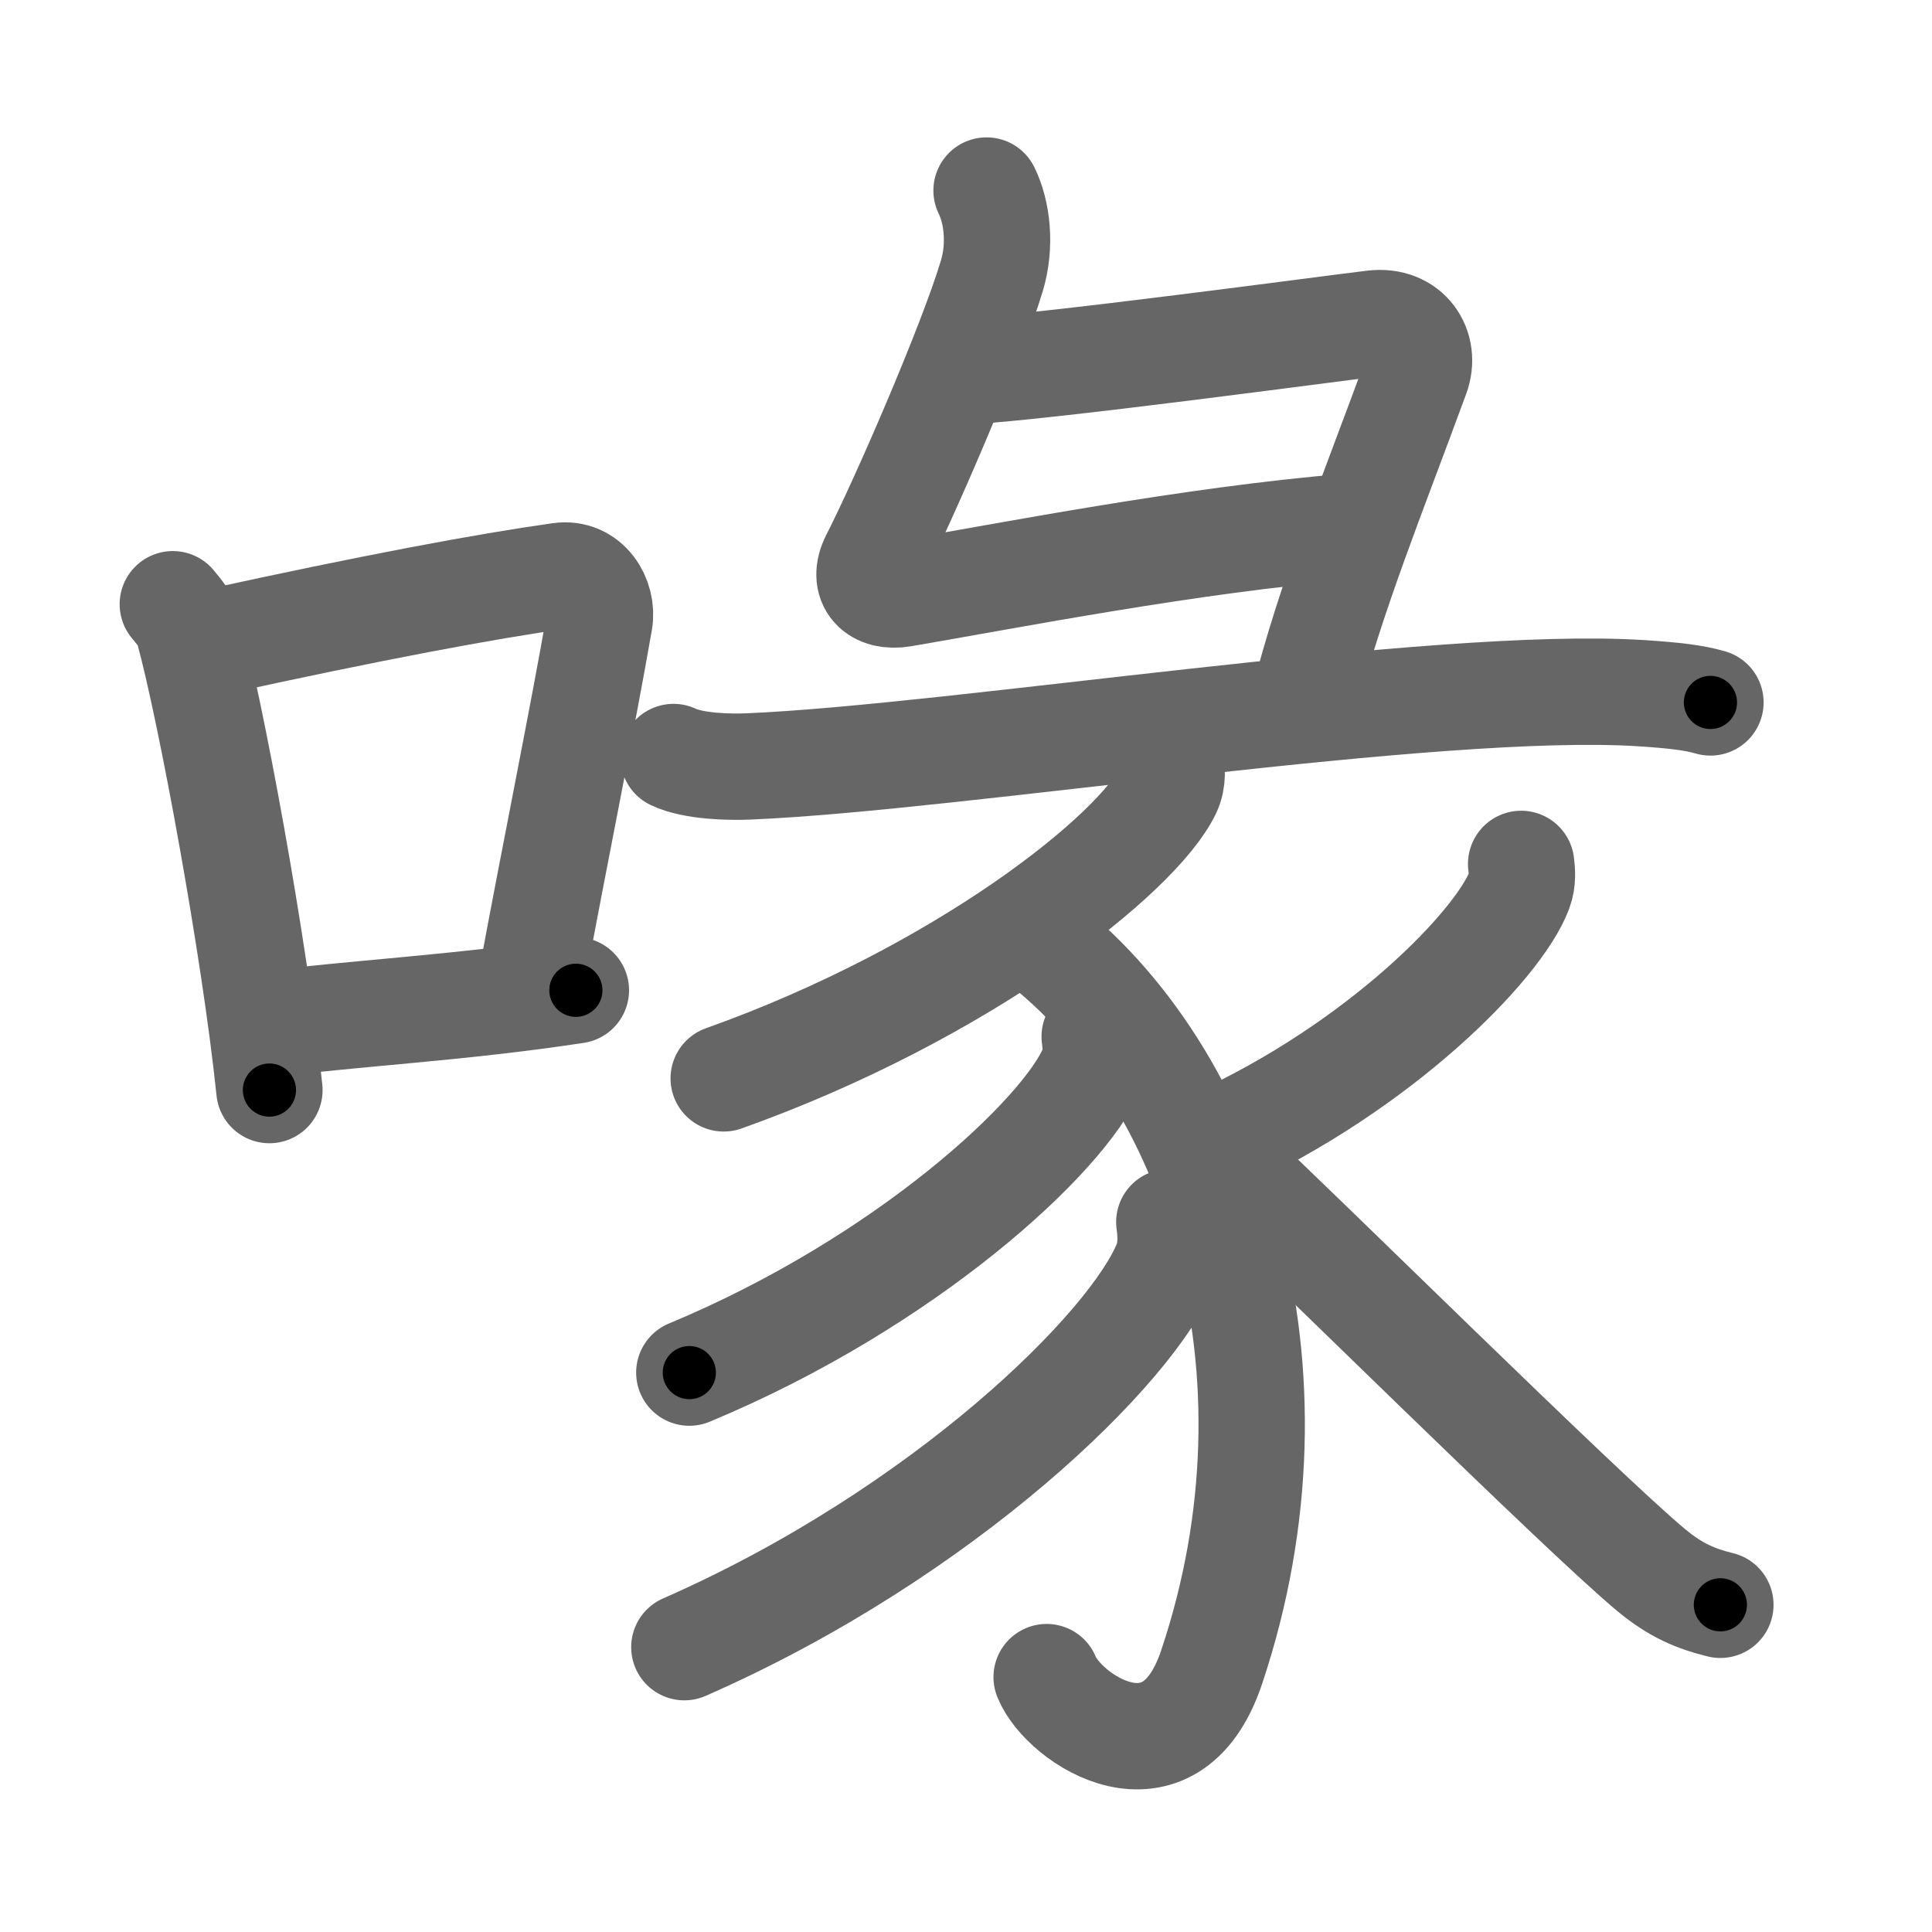 <svg xmlns="http://www.w3.org/2000/svg" viewBox="0 0 109 109" id="5599"><g fill="none" stroke="#666" stroke-width="6" stroke-linecap="round" stroke-linejoin="round"><g><g><path d="M9.75,34.09c0.36,0.45,0.72,0.83,0.88,1.4c1.24,4.5,3.73,17.92,4.57,26.01" /><path d="M11.98,36.25c9.03-1.98,15.42-3.17,19.61-3.76c1.53-0.22,2.45,1.28,2.23,2.55c-0.91,5.26-2.47,12.89-3.82,20.17" /><path d="M14.87,57.83c4.92-0.67,10.86-0.93,17.62-1.96" /></g><g><g><path d="M55.66,10.75c0.59,1.19,0.83,3.07,0.29,4.84c-1.18,3.91-4.98,12.66-6.65,15.93c-0.7,1.37,0.18,2.23,1.62,1.98c5.97-1.02,16.3-3.05,25.17-3.78" /><path d="M54.32,20.96c4.43-0.21,20.84-2.44,23.17-2.71c1.94-0.23,2.99,1.38,2.41,2.95c-2.4,6.55-4.86,12.55-6.37,18.55" /><g><path d="M38,42.71c1.11,0.53,3.14,0.58,4.24,0.53c11.73-0.49,38.76-4.88,50.38-4.13c1.84,0.12,2.95,0.25,3.88,0.52" /></g></g><g><path d="M66.04,42.9c0.07,0.42,0.15,1.09-0.14,1.7c-1.72,3.58-11.58,11.43-25.07,16.24" /><path d="M58.43,52.9C68.5,60.5,74,77.25,68.35,94.08c-2.33,6.93-8.35,2.92-9.3,0.54" /><path d="M61.76,58.48c0.06,0.45,0.14,1.15-0.13,1.79c-1.56,3.78-10.5,12.08-22.74,17.17" /><path d="M65.97,68.95c0.08,0.57,0.16,1.46-0.15,2.27c-1.87,4.78-12.56,15.28-27.21,21.71" /><path d="M85.82,48.74c0.05,0.37,0.1,0.95-0.1,1.48c-1.17,3.12-7.9,9.97-17.1,14.17" /><path d="M69.3,65.83c3.69,3.39,19.87,19.44,23.88,22.77c1.36,1.13,2.52,1.61,3.88,1.94" /></g></g></g></g><g fill="none" stroke="#000" stroke-width="3" stroke-linecap="round" stroke-linejoin="round"><path d="M9.75,34.09c0.36,0.45,0.72,0.83,0.88,1.4c1.24,4.5,3.73,17.92,4.57,26.01" stroke-dasharray="28.093" stroke-dashoffset="28.093"><animate attributeName="stroke-dashoffset" values="28.093;28.093;0" dur="0.281s" fill="freeze" begin="0s;5599.click" /></path><path d="M11.98,36.25c9.03-1.98,15.42-3.17,19.61-3.76c1.53-0.22,2.45,1.28,2.23,2.55c-0.91,5.26-2.47,12.89-3.82,20.17" stroke-dasharray="44.452" stroke-dashoffset="44.452"><animate attributeName="stroke-dashoffset" values="44.452" fill="freeze" begin="5599.click" /><animate attributeName="stroke-dashoffset" values="44.452;44.452;0" keyTimes="0;0.387;1" dur="0.726s" fill="freeze" begin="0s;5599.click" /></path><path d="M14.87,57.83c4.92-0.67,10.86-0.93,17.62-1.96" stroke-dasharray="17.732" stroke-dashoffset="17.732"><animate attributeName="stroke-dashoffset" values="17.732" fill="freeze" begin="5599.click" /><animate attributeName="stroke-dashoffset" values="17.732;17.732;0" keyTimes="0;0.804;1" dur="0.903s" fill="freeze" begin="0s;5599.click" /></path><path d="M55.66,10.75c0.59,1.19,0.83,3.07,0.29,4.84c-1.18,3.91-4.98,12.66-6.65,15.93c-0.7,1.37,0.18,2.23,1.62,1.98c5.97-1.02,16.3-3.05,25.17-3.78" stroke-dasharray="51.122" stroke-dashoffset="51.122"><animate attributeName="stroke-dashoffset" values="51.122" fill="freeze" begin="5599.click" /><animate attributeName="stroke-dashoffset" values="51.122;51.122;0" keyTimes="0;0.639;1" dur="1.414s" fill="freeze" begin="0s;5599.click" /></path><path d="M54.32,20.96c4.43-0.21,20.84-2.44,23.17-2.71c1.94-0.23,2.99,1.38,2.41,2.95c-2.4,6.55-4.86,12.55-6.37,18.55" stroke-dasharray="47.62" stroke-dashoffset="47.62"><animate attributeName="stroke-dashoffset" values="47.62" fill="freeze" begin="5599.click" /><animate attributeName="stroke-dashoffset" values="47.62;47.62;0" keyTimes="0;0.748;1" dur="1.89s" fill="freeze" begin="0s;5599.click" /></path><path d="M38,42.71c1.11,0.53,3.14,0.58,4.24,0.53c11.73-0.49,38.76-4.88,50.38-4.13c1.84,0.12,2.95,0.25,3.88,0.52" stroke-dasharray="58.815" stroke-dashoffset="58.815"><animate attributeName="stroke-dashoffset" values="58.815" fill="freeze" begin="5599.click" /><animate attributeName="stroke-dashoffset" values="58.815;58.815;0" keyTimes="0;0.763;1" dur="2.478s" fill="freeze" begin="0s;5599.click" /></path><path d="M66.04,42.9c0.07,0.42,0.15,1.09-0.14,1.7c-1.72,3.58-11.58,11.43-25.07,16.24" stroke-dasharray="32.035" stroke-dashoffset="32.035"><animate attributeName="stroke-dashoffset" values="32.035" fill="freeze" begin="5599.click" /><animate attributeName="stroke-dashoffset" values="32.035;32.035;0" keyTimes="0;0.886;1" dur="2.798s" fill="freeze" begin="0s;5599.click" /></path><path d="M58.43,52.9C68.5,60.5,74,77.25,68.35,94.08c-2.33,6.93-8.35,2.92-9.3,0.54" stroke-dasharray="57.582" stroke-dashoffset="57.582"><animate attributeName="stroke-dashoffset" values="57.582" fill="freeze" begin="5599.click" /><animate attributeName="stroke-dashoffset" values="57.582;57.582;0" keyTimes="0;0.829;1" dur="3.374s" fill="freeze" begin="0s;5599.click" /></path><path d="M61.76,58.48c0.06,0.45,0.14,1.15-0.13,1.79c-1.56,3.78-10.5,12.08-22.74,17.17" stroke-dasharray="30.757" stroke-dashoffset="30.757"><animate attributeName="stroke-dashoffset" values="30.757" fill="freeze" begin="5599.click" /><animate attributeName="stroke-dashoffset" values="30.757;30.757;0" keyTimes="0;0.916;1" dur="3.682s" fill="freeze" begin="0s;5599.click" /></path><path d="M65.97,68.95c0.08,0.57,0.16,1.46-0.15,2.27c-1.87,4.78-12.56,15.28-27.21,21.71" stroke-dasharray="37.666" stroke-dashoffset="37.666"><animate attributeName="stroke-dashoffset" values="37.666" fill="freeze" begin="5599.click" /><animate attributeName="stroke-dashoffset" values="37.666;37.666;0" keyTimes="0;0.907;1" dur="4.059s" fill="freeze" begin="0s;5599.click" /></path><path d="M85.82,48.74c0.05,0.37,0.1,0.95-0.1,1.48c-1.17,3.12-7.9,9.97-17.1,14.17" stroke-dasharray="24.066" stroke-dashoffset="24.066"><animate attributeName="stroke-dashoffset" values="24.066" fill="freeze" begin="5599.click" /><animate attributeName="stroke-dashoffset" values="24.066;24.066;0" keyTimes="0;0.944;1" dur="4.3s" fill="freeze" begin="0s;5599.click" /></path><path d="M69.3,65.83c3.69,3.39,19.87,19.44,23.88,22.77c1.36,1.13,2.52,1.61,3.88,1.94" stroke-dasharray="37.381" stroke-dashoffset="37.381"><animate attributeName="stroke-dashoffset" values="37.381" fill="freeze" begin="5599.click" /><animate attributeName="stroke-dashoffset" values="37.381;37.381;0" keyTimes="0;0.92;1" dur="4.674s" fill="freeze" begin="0s;5599.click" /></path></g></svg>